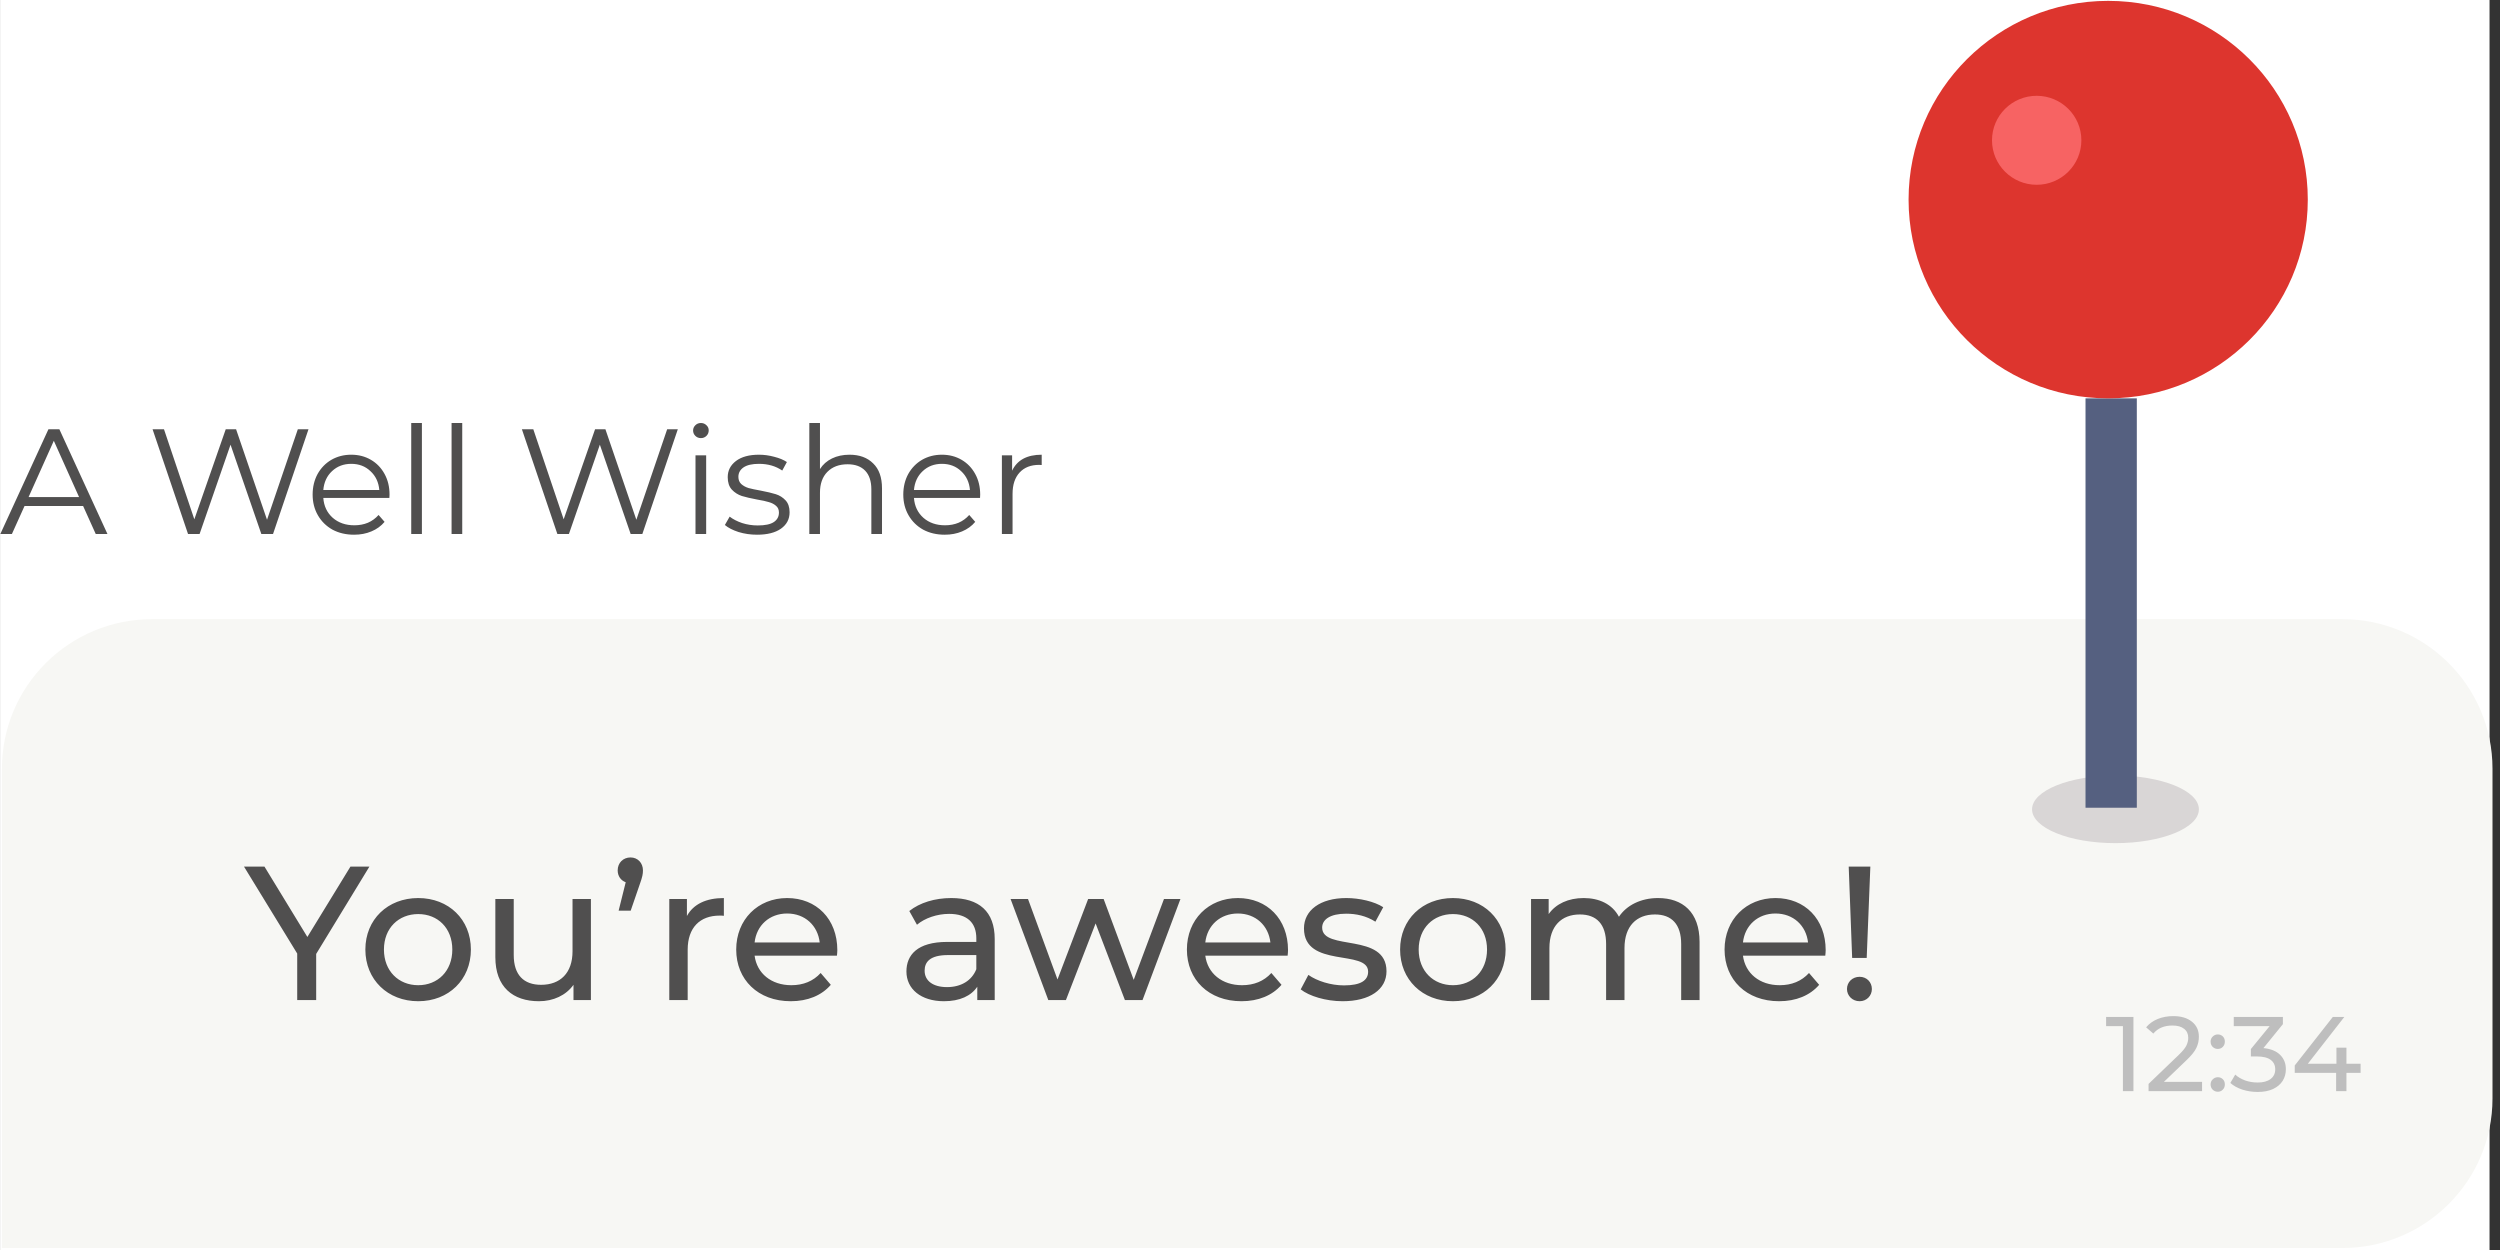<svg width="172" height="86" viewBox="0 0 172 86" fill="none" xmlns="http://www.w3.org/2000/svg">
<rect x="0" y="0" width="172" height="86" fill="#333333" stroke="none"/>
<path d="M171.28 0H0.004V86H171.28V0Z" fill="white"/>
<path d="M0.133 52.887C0.133 47.204 4.759 42.598 10.466 42.598H161.151C166.857 42.598 171.484 47.204 171.484 52.887V75.575C171.484 81.258 166.857 85.864 161.151 85.864H0.133V52.887Z" fill="#F7F7F4"/>
<path d="M145.545 58.009C148.715 58.009 151.284 56.967 151.284 55.681C151.284 54.396 148.715 53.354 145.545 53.354C142.376 53.354 139.806 54.396 139.806 55.681C139.806 56.967 142.376 58.009 145.545 58.009Z" fill="#D9D6D6"/>
<path d="M25.416 59.622H24.111L21.147 64.463L18.195 59.622H16.786L20.448 65.604V68.805H21.753V65.63L25.416 59.622ZM28.774 68.884C30.869 68.884 32.397 67.401 32.397 65.329C32.397 63.256 30.869 61.786 28.774 61.786C26.679 61.786 25.137 63.256 25.137 65.329C25.137 67.401 26.679 68.884 28.774 68.884ZM28.774 67.782C27.43 67.782 26.415 66.811 26.415 65.329C26.415 63.846 27.43 62.888 28.774 62.888C30.117 62.888 31.119 63.846 31.119 65.329C31.119 66.811 30.117 67.782 28.774 67.782ZM39.39 61.852V65.447C39.39 66.942 38.547 67.755 37.229 67.755C36.03 67.755 35.345 67.073 35.345 65.709V61.852H34.08V65.853C34.08 67.9 35.279 68.884 37.084 68.884C38.072 68.884 38.942 68.477 39.456 67.755V68.805H40.654V61.852H39.39ZM43.379 58.992C42.878 58.992 42.496 59.359 42.496 59.884C42.496 60.278 42.72 60.58 43.049 60.698L42.562 62.652H43.392L44.024 60.816C44.196 60.33 44.235 60.133 44.235 59.884C44.235 59.373 43.879 58.992 43.379 58.992ZM47.26 63.02V61.852H46.047V68.805H47.312V65.342C47.312 63.82 48.155 62.993 49.512 62.993C49.605 62.993 49.697 62.993 49.802 63.007V61.786C48.577 61.786 47.708 62.206 47.26 63.02ZM57.608 65.368C57.608 63.23 56.172 61.786 54.156 61.786C52.14 61.786 50.651 63.269 50.651 65.329C50.651 67.401 52.153 68.884 54.406 68.884C55.566 68.884 56.527 68.49 57.16 67.755L56.462 66.942C55.948 67.506 55.263 67.782 54.446 67.782C53.062 67.782 52.074 66.968 51.916 65.748H57.581C57.595 65.63 57.608 65.473 57.608 65.368ZM54.156 62.849C55.381 62.849 56.264 63.675 56.396 64.843H51.916C52.048 63.662 52.944 62.849 54.156 62.849ZM65.445 61.786C64.325 61.786 63.284 62.101 62.56 62.678L63.087 63.623C63.627 63.164 64.47 62.875 65.3 62.875C66.552 62.875 67.171 63.492 67.171 64.555V64.804H65.168C63.087 64.804 62.362 65.722 62.362 66.837C62.362 68.044 63.363 68.884 64.944 68.884C66.038 68.884 66.815 68.516 67.237 67.887V68.805H68.436V64.607C68.436 62.705 67.355 61.786 65.445 61.786ZM65.155 67.913C64.193 67.913 63.614 67.48 63.614 66.785C63.614 66.194 63.969 65.709 65.221 65.709H67.171V66.68C66.855 67.48 66.104 67.913 65.155 67.913ZM80.081 61.852L77.999 67.414L75.931 61.852H74.864L72.756 67.388L70.727 61.852H69.528L72.123 68.805H73.335L75.378 63.531L77.394 68.805H78.606L81.214 61.852H80.081ZM88.616 65.368C88.616 63.23 87.18 61.786 85.164 61.786C83.148 61.786 81.659 63.269 81.659 65.329C81.659 67.401 83.161 68.884 85.414 68.884C86.574 68.884 87.535 68.49 88.168 67.755L87.469 66.942C86.956 67.506 86.271 67.782 85.454 67.782C84.07 67.782 83.082 66.968 82.924 65.748H88.589C88.603 65.63 88.616 65.473 88.616 65.368ZM85.164 62.849C86.389 62.849 87.272 63.675 87.404 64.843H82.924C83.056 63.662 83.952 62.849 85.164 62.849ZM92.374 68.884C94.232 68.884 95.391 68.083 95.391 66.824C95.391 64.122 90.965 65.46 90.965 63.82C90.965 63.269 91.505 62.862 92.612 62.862C93.297 62.862 93.995 63.007 94.627 63.413L95.167 62.416C94.561 62.023 93.534 61.786 92.625 61.786C90.833 61.786 89.713 62.626 89.713 63.872C89.713 66.64 94.127 65.289 94.127 66.85C94.127 67.441 93.639 67.795 92.466 67.795C91.557 67.795 90.609 67.493 90.016 67.073L89.489 68.07C90.069 68.529 91.215 68.884 92.374 68.884ZM99.963 68.884C102.058 68.884 103.586 67.401 103.586 65.329C103.586 63.256 102.058 61.786 99.963 61.786C97.868 61.786 96.327 63.256 96.327 65.329C96.327 67.401 97.868 68.884 99.963 68.884ZM99.963 67.782C98.619 67.782 97.605 66.811 97.605 65.329C97.605 63.846 98.619 62.888 99.963 62.888C101.307 62.888 102.308 63.846 102.308 65.329C102.308 66.811 101.307 67.782 99.963 67.782ZM114.071 61.786C112.885 61.786 111.91 62.285 111.383 63.072C110.922 62.206 110.026 61.786 108.959 61.786C107.905 61.786 107.048 62.18 106.548 62.888V61.852H105.336V68.805H106.6V65.224C106.6 63.715 107.431 62.915 108.695 62.915C109.842 62.915 110.5 63.584 110.5 64.948V68.805H111.765V65.224C111.765 63.715 112.595 62.915 113.86 62.915C115.006 62.915 115.665 63.584 115.665 64.948V68.805H116.93V64.804C116.93 62.757 115.77 61.786 114.071 61.786ZM125.606 65.368C125.606 63.23 124.17 61.786 122.154 61.786C120.139 61.786 118.65 63.269 118.65 65.329C118.65 67.401 120.152 68.884 122.405 68.884C123.564 68.884 124.526 68.49 125.158 67.755L124.46 66.942C123.946 67.506 123.261 67.782 122.444 67.782C121.061 67.782 120.073 66.968 119.915 65.748H125.58C125.593 65.63 125.606 65.473 125.606 65.368ZM122.154 62.849C123.38 62.849 124.262 63.675 124.394 64.843H119.915C120.046 63.662 120.942 62.849 122.154 62.849ZM127.428 65.906H128.429L128.68 59.622H127.191L127.428 65.906ZM127.942 68.884C128.429 68.884 128.785 68.503 128.785 68.044C128.785 67.572 128.429 67.204 127.942 67.204C127.441 67.204 127.072 67.572 127.072 68.044C127.072 68.503 127.441 68.884 127.942 68.884Z" fill="#504F4F"/>
<path d="M5.718 34.813H1.688L0.82 36.737H0.024L3.331 29.535H4.085L7.392 36.737H6.586L5.718 34.813ZM5.439 34.196L3.703 30.327L1.967 34.196H5.439ZM21.224 29.535L18.785 36.737H17.979L15.861 30.595L13.732 36.737H12.936L10.497 29.535H11.283L13.37 35.729L15.53 29.535H16.243L18.371 35.76L20.49 29.535H21.224ZM26.789 34.257H22.243C22.284 34.82 22.501 35.276 22.894 35.626C23.287 35.969 23.782 36.14 24.382 36.14C24.719 36.14 25.029 36.082 25.312 35.965C25.594 35.842 25.839 35.664 26.046 35.43L26.459 35.904C26.218 36.192 25.915 36.411 25.549 36.562C25.191 36.713 24.795 36.788 24.361 36.788C23.803 36.788 23.307 36.672 22.873 36.439C22.446 36.199 22.112 35.869 21.871 35.451C21.63 35.032 21.509 34.559 21.509 34.031C21.509 33.503 21.623 33.03 21.85 32.611C22.084 32.193 22.401 31.867 22.801 31.634C23.207 31.401 23.662 31.284 24.165 31.284C24.668 31.284 25.119 31.401 25.518 31.634C25.918 31.867 26.232 32.193 26.459 32.611C26.686 33.023 26.8 33.496 26.8 34.031L26.789 34.257ZM24.165 31.912C23.641 31.912 23.2 32.08 22.842 32.416C22.491 32.745 22.291 33.177 22.243 33.712H26.097C26.049 33.177 25.846 32.745 25.487 32.416C25.136 32.08 24.695 31.912 24.165 31.912ZM28.293 29.102H29.027V36.737H28.293V29.102ZM31.068 29.102H31.802V36.737H31.068V29.102ZM46.633 29.535L44.194 36.737H43.389L41.27 30.595L39.142 36.737H38.346L35.907 29.535H36.692L38.78 35.729L40.94 29.535H41.653L43.781 35.76L45.9 29.535H46.633ZM47.85 31.325H48.584V36.737H47.85V31.325ZM48.222 30.142C48.07 30.142 47.943 30.09 47.84 29.988C47.736 29.885 47.685 29.761 47.685 29.617C47.685 29.48 47.736 29.36 47.84 29.257C47.943 29.154 48.07 29.102 48.222 29.102C48.373 29.102 48.501 29.154 48.604 29.257C48.708 29.353 48.759 29.47 48.759 29.607C48.759 29.758 48.708 29.885 48.604 29.988C48.501 30.09 48.373 30.142 48.222 30.142ZM52.082 36.788C51.641 36.788 51.218 36.727 50.811 36.603C50.411 36.473 50.098 36.312 49.871 36.12L50.201 35.544C50.429 35.722 50.715 35.869 51.059 35.986C51.404 36.096 51.762 36.151 52.134 36.151C52.63 36.151 52.995 36.075 53.229 35.924C53.47 35.767 53.591 35.547 53.591 35.266C53.591 35.067 53.525 34.913 53.394 34.803C53.264 34.686 53.098 34.6 52.898 34.545C52.699 34.484 52.433 34.425 52.103 34.371C51.662 34.288 51.307 34.206 51.038 34.124C50.77 34.035 50.539 33.887 50.346 33.681C50.16 33.475 50.067 33.191 50.067 32.827C50.067 32.374 50.257 32.004 50.635 31.716C51.014 31.428 51.541 31.284 52.216 31.284C52.568 31.284 52.919 31.332 53.27 31.428C53.622 31.517 53.911 31.637 54.138 31.788L53.818 32.374C53.37 32.066 52.836 31.912 52.216 31.912C51.748 31.912 51.393 31.994 51.152 32.158C50.918 32.323 50.801 32.539 50.801 32.807C50.801 33.012 50.866 33.177 50.997 33.3C51.135 33.424 51.304 33.517 51.503 33.578C51.703 33.633 51.979 33.691 52.33 33.753C52.764 33.836 53.112 33.918 53.374 34C53.636 34.083 53.859 34.223 54.045 34.422C54.231 34.621 54.324 34.895 54.324 35.245C54.324 35.718 54.125 36.096 53.725 36.377C53.332 36.651 52.785 36.788 52.082 36.788ZM58.45 31.284C59.132 31.284 59.673 31.483 60.072 31.881C60.479 32.272 60.682 32.844 60.682 33.599V36.737H59.949V33.671C59.949 33.108 59.807 32.68 59.525 32.385C59.242 32.09 58.839 31.942 58.316 31.942C57.73 31.942 57.265 32.117 56.921 32.467C56.583 32.81 56.414 33.287 56.414 33.897V36.737H55.681V29.102H56.414V32.272C56.614 31.956 56.89 31.713 57.241 31.541C57.592 31.37 57.995 31.284 58.45 31.284ZM67.427 34.257H62.88C62.922 34.82 63.139 35.276 63.531 35.626C63.924 35.969 64.42 36.14 65.019 36.14C65.357 36.14 65.667 36.082 65.949 35.965C66.232 35.842 66.476 35.664 66.683 35.43L67.096 35.904C66.855 36.192 66.552 36.411 66.187 36.562C65.829 36.713 65.433 36.788 64.999 36.788C64.441 36.788 63.944 36.672 63.511 36.439C63.083 36.199 62.749 35.869 62.508 35.451C62.267 35.032 62.146 34.559 62.146 34.031C62.146 33.503 62.26 33.03 62.487 32.611C62.722 32.193 63.039 31.867 63.438 31.634C63.845 31.401 64.299 31.284 64.802 31.284C65.305 31.284 65.756 31.401 66.156 31.634C66.555 31.867 66.869 32.193 67.096 32.611C67.323 33.023 67.437 33.496 67.437 34.031L67.427 34.257ZM64.802 31.912C64.279 31.912 63.838 32.08 63.48 32.416C63.128 32.745 62.928 33.177 62.88 33.712H66.734C66.686 33.177 66.483 32.745 66.125 32.416C65.773 32.08 65.333 31.912 64.802 31.912ZM69.633 32.385C69.805 32.021 70.06 31.747 70.398 31.562C70.742 31.376 71.166 31.284 71.669 31.284V31.994L71.493 31.983C70.921 31.983 70.474 32.158 70.15 32.508C69.826 32.858 69.664 33.349 69.664 33.98V36.737H68.93V31.325H69.633V32.385Z" fill="#504F4F"/>
<path d="M146.781 69.966V75.068H146.056V70.6H144.9V69.966H146.781ZM151.502 74.434V75.068H147.821V74.572L149.907 72.568C150.161 72.325 150.331 72.116 150.419 71.941C150.507 71.761 150.551 71.582 150.551 71.402C150.551 71.135 150.456 70.928 150.265 70.782C150.08 70.632 149.812 70.556 149.46 70.556C148.895 70.556 148.458 70.741 148.15 71.11L147.653 70.68C147.852 70.437 148.114 70.248 148.436 70.112C148.763 69.976 149.126 69.908 149.526 69.908C150.063 69.908 150.49 70.037 150.807 70.294C151.124 70.547 151.283 70.892 151.283 71.329C151.283 71.601 151.224 71.859 151.107 72.101C150.99 72.344 150.768 72.621 150.441 72.932L148.875 74.434H151.502ZM152.587 72.167C152.451 72.167 152.334 72.121 152.236 72.029C152.138 71.931 152.089 71.81 152.089 71.664C152.089 71.523 152.138 71.407 152.236 71.314C152.334 71.217 152.451 71.169 152.587 71.169C152.724 71.169 152.839 71.215 152.931 71.307C153.024 71.399 153.07 71.518 153.07 71.664C153.07 71.81 153.022 71.931 152.924 72.029C152.832 72.121 152.719 72.167 152.587 72.167ZM152.587 75.111C152.451 75.111 152.334 75.066 152.236 74.973C152.138 74.876 152.089 74.754 152.089 74.609C152.089 74.468 152.138 74.351 152.236 74.259C152.334 74.162 152.451 74.113 152.587 74.113C152.724 74.113 152.839 74.159 152.931 74.251C153.024 74.344 153.07 74.463 153.07 74.609C153.07 74.754 153.022 74.876 152.924 74.973C152.832 75.066 152.719 75.111 152.587 75.111ZM155.724 72.109C156.227 72.157 156.61 72.313 156.873 72.575C157.137 72.833 157.268 73.163 157.268 73.566C157.268 73.858 157.195 74.122 157.049 74.361C156.902 74.594 156.683 74.781 156.39 74.922C156.102 75.058 155.748 75.126 155.329 75.126C154.963 75.126 154.612 75.073 154.275 74.966C153.938 74.854 153.662 74.701 153.448 74.507L153.785 73.931C153.96 74.096 154.185 74.23 154.458 74.332C154.731 74.428 155.021 74.477 155.329 74.477C155.709 74.477 156.004 74.397 156.214 74.237C156.429 74.076 156.536 73.856 156.536 73.574C156.536 73.292 156.432 73.073 156.222 72.918C156.012 72.762 155.695 72.684 155.27 72.684H154.86V72.174L156.149 70.6H153.682V69.966H157.063V70.462L155.724 72.109ZM162.409 73.814H161.435V75.068H160.725V73.814H157.878V73.304L160.498 69.966H161.289L158.778 73.187H160.747V72.08H161.435V73.187H162.409V73.814Z" fill="#BEBEBE"/>
<path d="M145.248 27.407V55.572" stroke="#556080" stroke-width="3.529" stroke-miterlimit="10"/>
<path d="M145.043 27.407C152.628 27.407 158.776 21.285 158.776 13.734C158.776 6.182 152.628 0.06 145.043 0.06C137.459 0.06 131.31 6.182 131.31 13.734C131.31 21.285 137.459 27.407 145.043 27.407Z" fill="#DD352E"/>
<path d="M140.124 12.713C141.822 12.713 143.198 11.343 143.198 9.652C143.198 7.961 141.822 6.591 140.124 6.591C138.426 6.591 137.05 7.961 137.05 9.652C137.05 11.343 138.426 12.713 140.124 12.713Z" fill="#F76363"/>
</svg>
